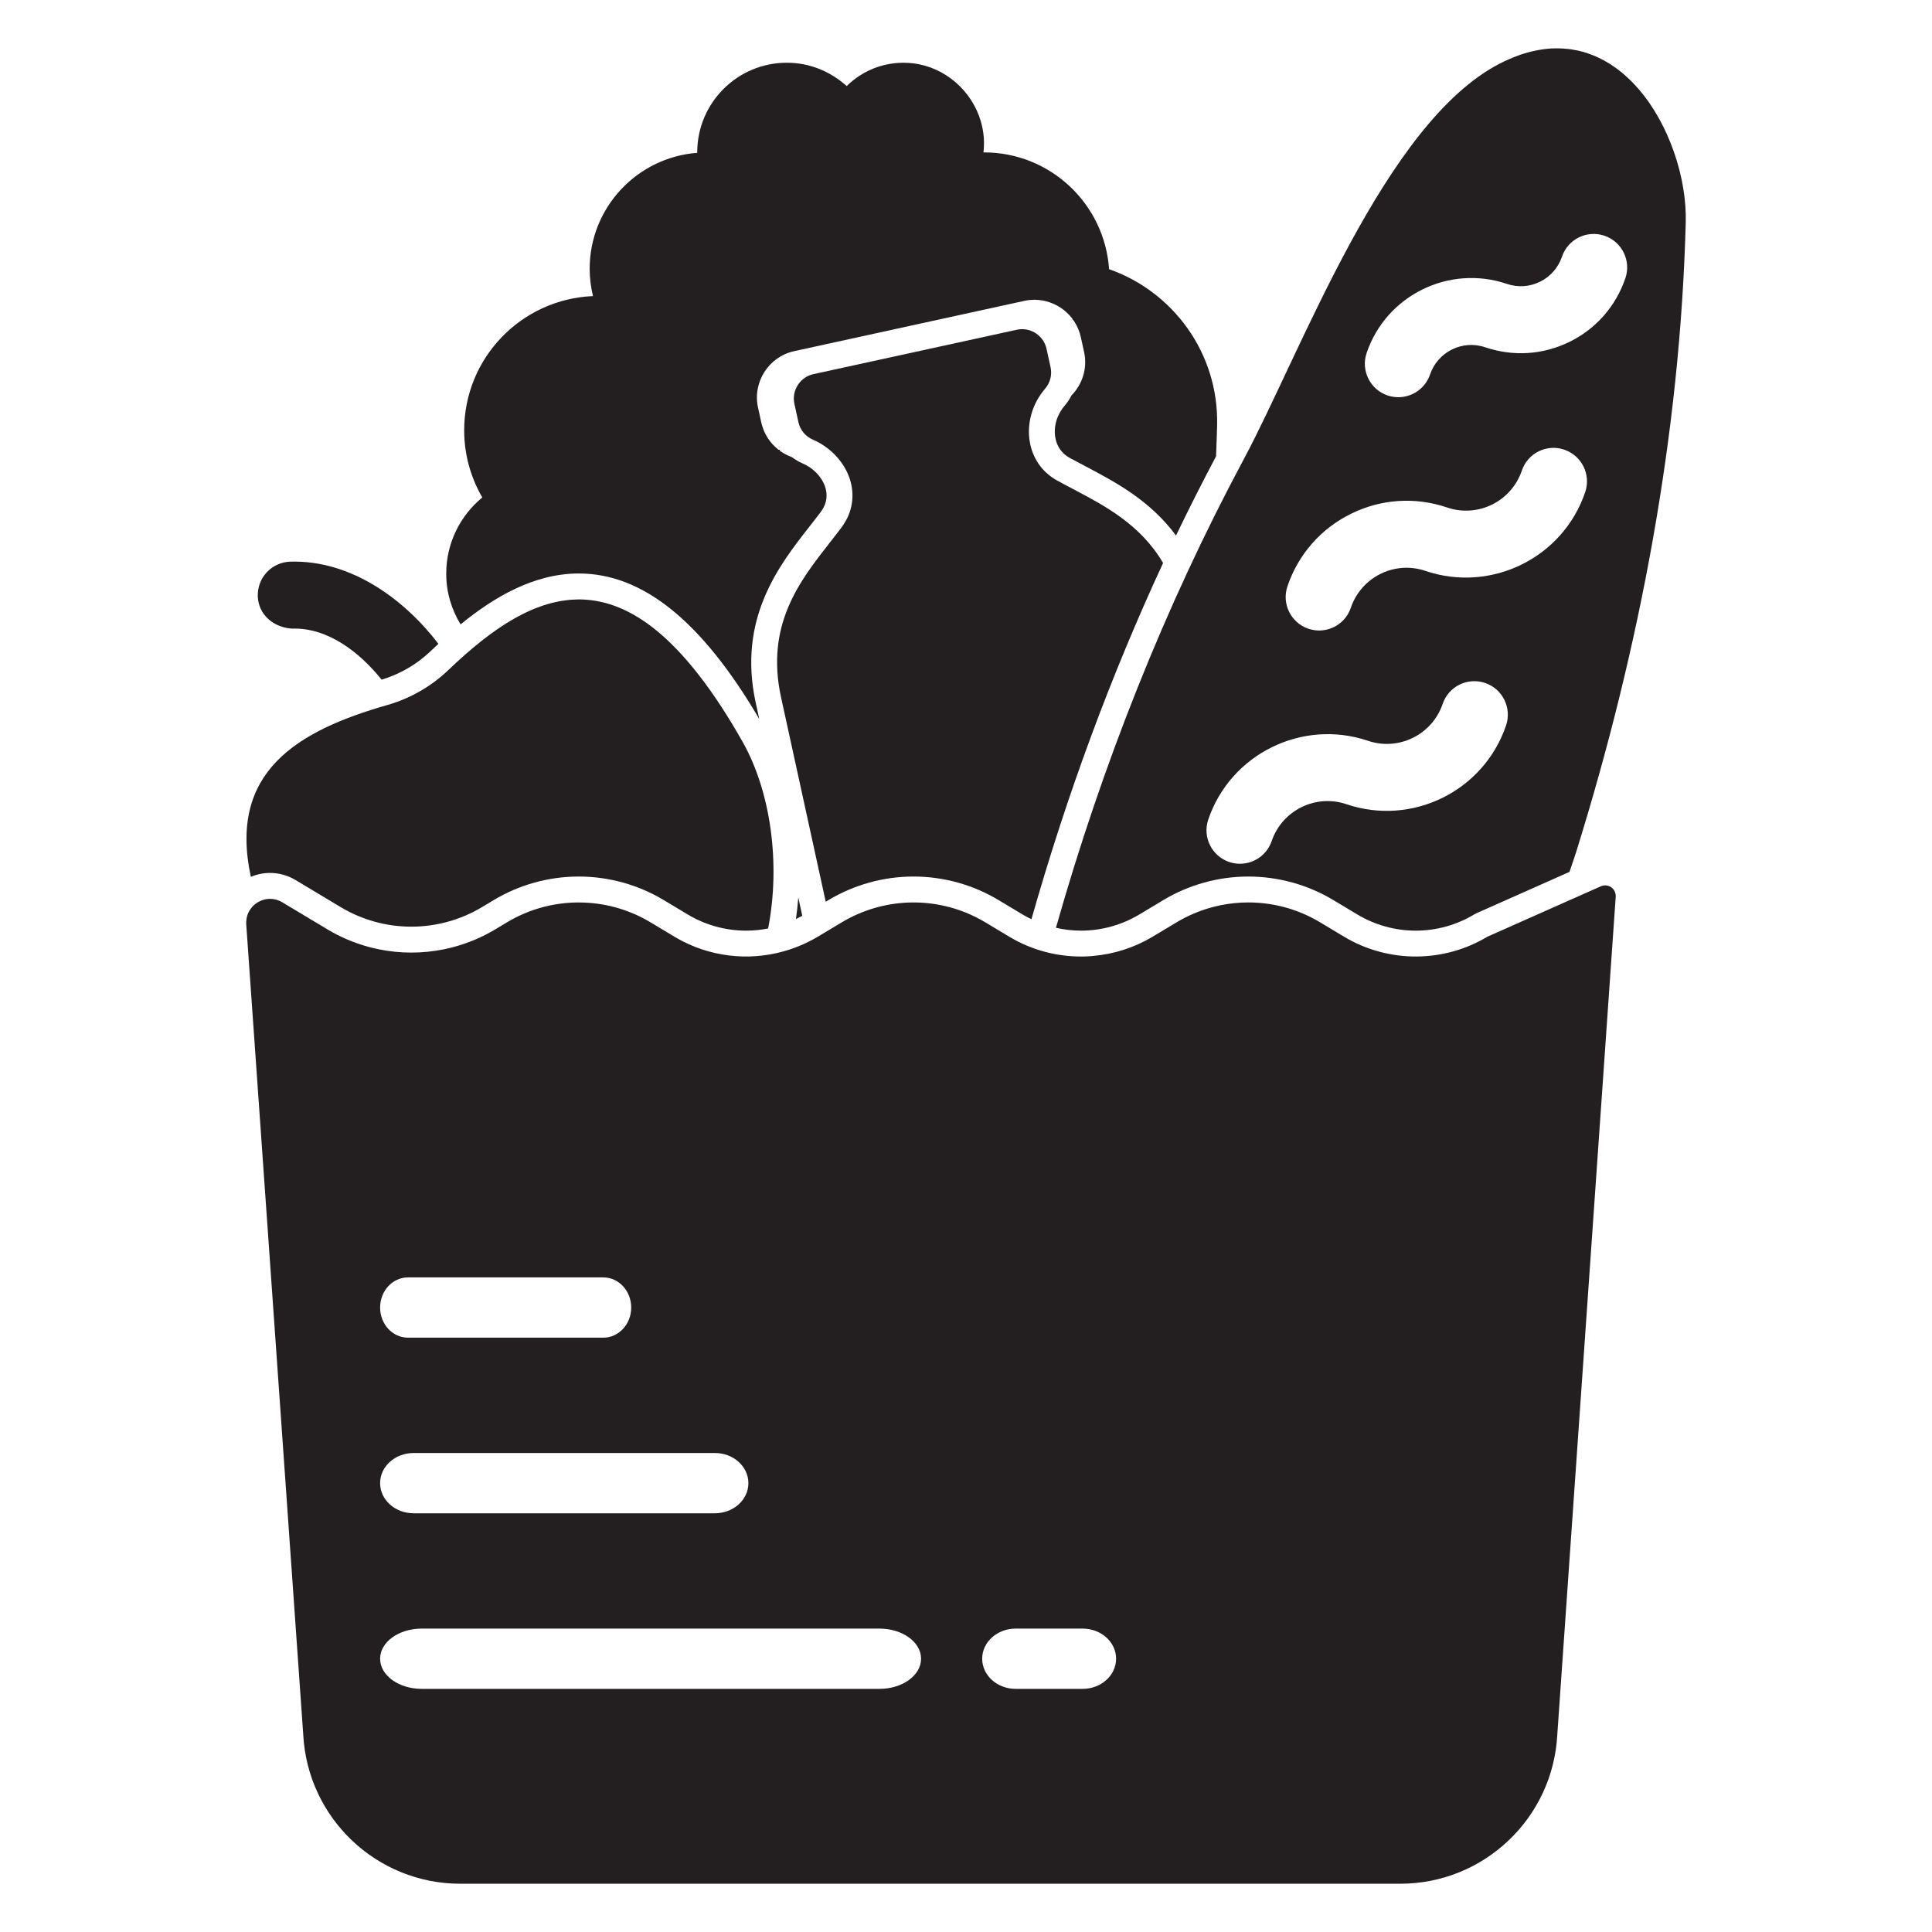 <?xml version="1.0" encoding="utf-8"?>
<!-- Generator: Adobe Illustrator 15.1.0, SVG Export Plug-In . SVG Version: 6.00 Build 0)  -->
<!DOCTYPE svg PUBLIC "-//W3C//DTD SVG 1.1//EN" "http://www.w3.org/Graphics/SVG/1.1/DTD/svg11.dtd">
<svg version="1.1" id="Layer_3" xmlns="http://www.w3.org/2000/svg" xmlns:xlink="http://www.w3.org/1999/xlink" x="0px" y="0px"
	 width="283.46px" height="283.46px" viewBox="0 0 283.46 283.46" enable-background="new 0 0 283.46 283.46" xml:space="preserve">
<g>
	<path fill="none" d="M240.396,13.044c0.191,0.222,0.379,0.449,0.563,0.68C240.775,13.493,240.587,13.266,240.396,13.044z"/>
	<path fill="none" d="M239.546,12.12c0.189,0.195,0.376,0.394,0.559,0.597C239.922,12.514,239.736,12.315,239.546,12.12z"/>
	<path fill="none" d="M241.187,14.006c0.255,0.329,0.505,0.665,0.745,1.009C241.692,14.67,241.442,14.335,241.187,14.006z"/>
	<path fill="none" d="M242.837,16.412c0.152,0.25,0.302,0.5,0.446,0.756C243.139,16.912,242.99,16.662,242.837,16.412z"/>
	<path fill="none" d="M243.504,17.564c0.137,0.25,0.27,0.501,0.399,0.755C243.774,18.065,243.641,17.814,243.504,17.564z"/>
	<path fill="none" d="M241.978,15.083c0.224,0.322,0.44,0.651,0.649,0.985C242.418,15.734,242.202,15.406,241.978,15.083z"/>
	<path fill="none" d="M238.606,11.214c0.216,0.194,0.429,0.393,0.638,0.598C239.035,11.607,238.822,11.408,238.606,11.214z"/>
	<path fill="none" d="M234.321,8.364c0.24,0.109,0.479,0.223,0.713,0.344C234.798,8.587,234.561,8.473,234.321,8.364z"/>
	<path fill="none" d="M233.094,7.873c0.287,0.1,0.572,0.206,0.852,0.324C233.667,8.079,233.381,7.972,233.094,7.873z"/>
	<path fill="none" d="M235.411,8.91c0.237,0.131,0.47,0.27,0.7,0.414C235.88,9.181,235.648,9.042,235.411,8.91z"/>
	<path fill="none" d="M237.413,10.214c0.319,0.243,0.631,0.499,0.936,0.765C238.043,10.713,237.732,10.457,237.413,10.214z"/>
	<path fill="none" d="M236.437,9.527c0.292,0.192,0.58,0.394,0.862,0.605C237.017,9.921,236.729,9.719,236.437,9.527z"/>
	<path fill="none" d="M244.645,19.871c0.172,0.39,0.337,0.783,0.493,1.178C244.982,20.653,244.817,20.26,244.645,19.871z"/>
	<path fill="none" d="M246.723,26.316c0.083,0.401,0.158,0.801,0.226,1.199C246.881,27.118,246.806,26.718,246.723,26.316z"/>
	<path fill="none" d="M246.999,27.837c0.045,0.29,0.088,0.579,0.125,0.866C247.086,28.416,247.043,28.127,246.999,27.837z"/>
	<path fill="none" d="M247.28,30.302c0.019,0.265,0.03,0.526,0.04,0.787C247.31,30.829,247.298,30.567,247.28,30.302z"/>
	<path fill="none" d="M247.17,29.115c0.03,0.259,0.055,0.516,0.076,0.772C247.225,29.631,247.201,29.374,247.17,29.115z"/>
	<path fill="none" d="M247.333,31.444c0.008,0.373,0.01,0.742,0.001,1.104C247.343,32.186,247.341,31.816,247.333,31.444z"/>
	<path fill="none" d="M67.382,96.816c0.265-0.241,0.531-0.483,0.797-0.718C67.913,96.333,67.647,96.575,67.382,96.816z"/>
	<path fill="none" d="M245.719,22.648c0.091,0.271,0.178,0.542,0.262,0.813C245.897,23.19,245.81,22.919,245.719,22.648z"/>
	<path fill="none" d="M231.675,7.454c0.392,0.091,0.776,0.2,1.155,0.323C232.452,7.654,232.067,7.545,231.675,7.454z"/>
	<path fill="none" d="M245.23,21.291c0.122,0.316,0.24,0.634,0.352,0.954C245.47,21.925,245.352,21.607,245.23,21.291z"/>
	<path fill="none" d="M246.11,23.891c0.08,0.274,0.155,0.548,0.228,0.822C246.265,24.439,246.19,24.165,246.11,23.891z"/>
	<path fill="none" d="M246.443,25.111c0.084,0.335,0.161,0.67,0.233,1.004C246.604,25.781,246.527,25.447,246.443,25.111z"/>
	<path fill="none" d="M244.102,18.711c0.141,0.287,0.276,0.577,0.409,0.868C244.378,19.288,244.243,18.999,244.102,18.711z"/>
	<path fill="none" d="M69.962,94.586c-0.022,0.019-0.046,0.038-0.068,0.057C69.916,94.624,69.939,94.605,69.962,94.586
		C69.962,94.587,69.962,94.586,69.962,94.586z"/>
	<path fill="none" d="M221.855,8.497c0.389-0.161,0.774-0.308,1.155-0.439C222.629,8.189,222.244,8.336,221.855,8.497z"/>
	<rect x="85.076" y="132.409" fill="none" width="0" height="0"/>
	<path fill="none" d="M223.261,7.967c0.452-0.149,0.897-0.276,1.338-0.386C224.159,7.691,223.713,7.818,223.261,7.967z"/>
	<path fill="none" d="M236.913,130.797c0.035,0.075,0.062,0.153,0.084,0.234C236.974,130.949,236.948,130.872,236.913,130.797z"/>
	<path fill="none" d="M236.718,130.485c0.05,0.063,0.097,0.128,0.137,0.198C236.814,130.614,236.768,130.548,236.718,130.485z"/>
	<path fill="none" d="M237.058,131.524c0.006-0.132-0.007-0.258-0.031-0.38C237.051,131.266,237.064,131.393,237.058,131.524z"/>
	<path fill="none" d="M236.404,130.182c0.088,0.063,0.169,0.135,0.243,0.215C236.573,130.317,236.492,130.244,236.404,130.182z"/>
	<path fill="none" d="M220.047,9.328c0.48-0.248,0.954-0.466,1.424-0.67C221.001,8.862,220.528,9.08,220.047,9.328z"/>
	<path fill="none" d="M235.737,129.918c0.081,0.012,0.159,0.031,0.236,0.056C235.896,129.949,235.818,129.93,235.737,129.918z"/>
	<path fill="none" d="M226.297,7.247c0.427-0.061,0.848-0.107,1.264-0.132C227.145,7.14,226.724,7.185,226.297,7.247z"/>
	<path fill="none" d="M236.079,130.007c0.108,0.043,0.212,0.095,0.308,0.16C236.291,130.102,236.187,130.05,236.079,130.007z"/>
	<path fill="none" d="M66.979,97.181c-0.167,0.154-0.334,0.313-0.501,0.469c0,0,0,0,0,0.001
		C66.645,97.494,66.812,97.334,66.979,97.181z"/>
	<path fill="none" d="M68.657,95.685c0.242-0.21,0.484-0.42,0.727-0.624C69.141,95.265,68.899,95.475,68.657,95.685z"/>
	<path fill="none" d="M228.463,7.084c-0.23,0-0.463,0.012-0.696,0.023c0.34-0.017,0.676-0.018,1.009-0.011
		C228.671,7.094,228.569,7.084,228.463,7.084z"/>
	<path fill="none" d="M229.233,7.115c0.278,0.015,0.554,0.039,0.826,0.069C229.787,7.153,229.511,7.129,229.233,7.115z"/>
	<path fill="none" d="M235.513,129.895c-0.05,0-0.102,0.011-0.152,0.016c0.085-0.008,0.168-0.011,0.25-0.005
		C235.578,129.902,235.546,129.895,235.513,129.895z"/>
	<path fill="none" d="M230.48,7.233c0.312,0.045,0.619,0.103,0.923,0.167C231.099,7.336,230.792,7.278,230.48,7.233z"/>
	<path fill="none" d="M234.881,130.031c0.12-0.054,0.243-0.086,0.364-0.108C235.125,129.945,235.001,129.977,234.881,130.031z"/>
	<path fill="none" d="M224.924,7.507c0.354-0.082,0.704-0.15,1.05-0.208C225.628,7.356,225.278,7.425,224.924,7.507z"/>
	<path fill="#231F20" d="M117.708,134.353l-0.586-2.68c-0.082,1.063-0.187,2.123-0.338,3.17
		C117.096,134.689,117.404,134.526,117.708,134.353z"/>
	<path fill="#231F20" d="M111.401,105.495l-0.518-2.37c-2.701-12.366,3.425-20.182,7.897-25.89c0.549-0.701,1.084-1.383,1.586-2.052
		c0.182-0.242,0.334-0.479,0.465-0.722c0.645-1.211,0.467-2.362,0.204-3.111c-0.502-1.433-1.726-2.688-3.273-3.355
		c-0.564-0.244-1.088-0.555-1.566-0.919c-0.029-0.01-0.056-0.026-0.085-0.037c-0.316-0.117-0.623-0.254-0.917-0.414
		c-0.051-0.027-0.1-0.057-0.15-0.086c-0.3-0.173-0.592-0.362-0.864-0.577c-0.015-0.012-0.028-0.025-0.043-0.037
		c-0.266-0.213-0.513-0.449-0.745-0.699c-0.033-0.035-0.067-0.068-0.099-0.103c-0.226-0.253-0.43-0.526-0.618-0.813
		c-0.036-0.055-0.071-0.109-0.105-0.165c-0.179-0.291-0.339-0.595-0.476-0.916c-0.021-0.051-0.04-0.104-0.06-0.156
		c-0.135-0.341-0.252-0.693-0.333-1.062l-0.487-2.221c-0.815-3.728,1.572-7.452,5.301-8.267l33.792-7.383
		c0.24-0.053,0.48-0.091,0.72-0.118c0.077-0.008,0.153-0.008,0.229-0.014c0.164-0.013,0.325-0.025,0.486-0.026
		c0.012,0,0.025-0.002,0.037-0.002c0.024,0,0.047,0.006,0.07,0.006c0.349,0.004,0.691,0.034,1.03,0.089
		c0.037,0.006,0.074,0.009,0.111,0.016c0.34,0.061,0.672,0.151,0.996,0.262c0.06,0.02,0.119,0.039,0.177,0.061
		c0.316,0.116,0.621,0.254,0.916,0.413c0.052,0.028,0.102,0.058,0.152,0.087c0.3,0.172,0.59,0.361,0.861,0.575
		c0.017,0.013,0.03,0.026,0.045,0.039c0.266,0.213,0.512,0.448,0.744,0.698c0.032,0.035,0.066,0.067,0.1,0.104
		c0.225,0.253,0.429,0.526,0.617,0.813c0.035,0.054,0.07,0.108,0.104,0.164c0.18,0.292,0.339,0.597,0.476,0.917
		c0.021,0.051,0.04,0.104,0.061,0.155c0.135,0.341,0.251,0.693,0.332,1.063l0.487,2.22c0.519,2.375-0.263,4.74-1.856,6.36
		c-0.271,0.537-0.604,1.044-1.003,1.507c-1.131,1.311-1.643,3.049-1.368,4.651c0.153,0.899,0.626,2.135,2,2.936
		c0.043,0.023,0.09,0.05,0.136,0.077c0.699,0.385,1.468,0.789,2.259,1.205c4.356,2.291,9.521,5.019,13.316,10.177
		c1.888-3.934,3.851-7.807,5.876-11.627c0.089-2.281,0.142-3.899,0.156-4.641c0.206-10.537-6.484-19.526-15.852-22.813
		c-0.657-9.569-8.611-17.134-18.348-17.134c-0.028,0-0.054,0.005-0.083,0.005c0.172-1.449,0.074-2.981-0.393-4.578
		c-1.316-4.49-5.266-7.938-9.913-8.493c-3.812-0.452-7.31,0.914-9.761,3.335c-2.333-2.107-5.389-3.424-8.778-3.424
		c-7.265,0-13.15,5.89-13.15,13.15c0,0.024,0.005,0.044,0.005,0.069c-8.827,0.668-15.788,8.031-15.788,17.031
		c0,1.375,0.182,2.707,0.487,3.989c-10.507,0.437-18.898,9.072-18.898,19.688c0,3.596,0.978,6.956,2.658,9.859
		c-3.227,2.652-5.291,6.675-5.291,11.18c0,2.733,0.781,5.269,2.106,7.44c4.879-3.991,10.763-7.469,17.35-7.469
		C94.311,84.142,102.98,91.146,111.401,105.495z"/>
	<path fill="#231F20" d="M105.979,103.914c0.458,0.708,0.919,1.439,1.383,2.203C106.898,105.354,106.438,104.623,105.979,103.914z"
		/>
	<path fill="#231F20" d="M95.709,92.022c0.436,0.336,0.874,0.699,1.314,1.081C96.583,92.721,96.145,92.358,95.709,92.022z"/>
	<path fill="#231F20" d="M92.996,90.208c0.425,0.242,0.851,0.501,1.278,0.786C93.847,90.709,93.421,90.45,92.996,90.208z"/>
	<path fill="#231F20" d="M94.345,91.042c0.435,0.292,0.872,0.604,1.311,0.941C95.217,91.646,94.78,91.333,94.345,91.042z"/>
	<path fill="#231F20" d="M97.148,93.211c0.425,0.373,0.852,0.771,1.28,1.189C98,93.983,97.573,93.584,97.148,93.211z"/>
	<path fill="#231F20" d="M90.266,88.925c0.397,0.147,0.795,0.31,1.195,0.493C91.061,89.235,90.663,89.073,90.266,88.925z"/>
	<path fill="#231F20" d="M88.901,88.485c0.39,0.107,0.782,0.229,1.175,0.37C89.684,88.714,89.292,88.592,88.901,88.485z"/>
	<path fill="#231F20" d="M98.599,94.565c0.419,0.415,0.84,0.853,1.263,1.311C99.439,95.418,99.018,94.98,98.599,94.565z"/>
	<path fill="#231F20" d="M91.632,89.5c0.408,0.191,0.817,0.399,1.228,0.629C92.449,89.899,92.04,89.691,91.632,89.5z"/>
	<path fill="#231F20" d="M101.531,97.788c0.422,0.511,0.846,1.043,1.271,1.599C102.376,98.832,101.953,98.299,101.531,97.788z"/>
	<path fill="#231F20" d="M70.592,94.076c-0.21,0.167-0.42,0.339-0.63,0.51c0,0,0,0,0,0C70.172,94.416,70.382,94.243,70.592,94.076z"
		/>
	<path fill="#231F20" d="M160.456,140.246c-0.123,0.012-0.245,0.028-0.369,0.037c0.001,0,0.002,0,0.002,0
		c0.128-0.009,0.256-0.027,0.384-0.039C160.466,140.245,160.46,140.246,160.456,140.246z"/>
	<path fill="#231F20" d="M107.458,106.278c0.484,0.802,0.971,1.63,1.46,2.493C108.429,107.908,107.942,107.08,107.458,106.278z"/>
	<path fill="#231F20" d="M71.123,93.666c0.227-0.175,0.454-0.351,0.682-0.519C71.577,93.315,71.35,93.49,71.123,93.666z"/>
	<path fill="#231F20" d="M87.541,88.176c0.388,0.069,0.777,0.155,1.167,0.257C88.317,88.332,87.928,88.246,87.541,88.176z"/>
	<path fill="#231F20" d="M104.492,101.701c0.442,0.632,0.885,1.286,1.33,1.969C105.377,102.987,104.934,102.333,104.492,101.701z"/>
	<path fill="#231F20" d="M100.06,96.091c0.418,0.459,0.839,0.942,1.261,1.446C100.899,97.033,100.479,96.55,100.06,96.091z"/>
	<path fill="#231F20" d="M103.007,99.657c0.43,0.568,0.862,1.157,1.296,1.772C103.869,100.814,103.438,100.225,103.007,99.657z"/>
	<path fill="#231F20" d="M118.552,138.208c-0.863,0.428-1.748,0.79-2.65,1.088l0,0C116.804,138.998,117.689,138.637,118.552,138.208
		L118.552,138.208z"/>
	<path fill="#231F20" d="M74.806,91.132c0.225-0.135,0.449-0.267,0.674-0.394C75.255,90.865,75.03,90.997,74.806,91.132z"/>
	<path fill="#231F20" d="M73.575,91.909c0.225-0.148,0.449-0.295,0.674-0.437C74.023,91.614,73.799,91.76,73.575,91.909z"/>
	<path fill="#231F20" d="M77.28,89.804c0.228-0.107,0.455-0.208,0.683-0.306C77.735,89.596,77.507,89.697,77.28,89.804z"/>
	<path fill="#231F20" d="M76.041,90.429c0.225-0.121,0.451-0.238,0.676-0.352C76.492,90.191,76.266,90.308,76.041,90.429z"/>
	<path fill="#231F20" d="M72.348,92.754c0.226-0.162,0.451-0.322,0.677-0.478C72.799,92.432,72.574,92.592,72.348,92.754z"/>
	<path fill="#231F20" d="M86.186,87.998c0.389,0.033,0.78,0.083,1.171,0.148C86.966,88.081,86.575,88.031,86.186,87.998z"/>
	<path fill="#231F20" d="M84.93,87.942c-0.023,0-0.046,0.002-0.07,0.002c0.387-0.001,0.776,0.013,1.166,0.042
		C85.66,87.959,85.293,87.942,84.93,87.942z"/>
	<path fill="#231F20" d="M78.526,89.261c0.229-0.092,0.46-0.176,0.69-0.259C78.986,89.085,78.756,89.169,78.526,89.261z"/>
	<path fill="#231F20" d="M83.578,88.006c0.264-0.024,0.529-0.032,0.794-0.042C84.106,87.975,83.841,87.982,83.578,88.006z"/>
	<path fill="#231F20" d="M82.303,88.174c0.248-0.043,0.497-0.072,0.746-0.103C82.8,88.102,82.551,88.131,82.303,88.174z"/>
	<path fill="#231F20" d="M81.038,88.441c0.238-0.06,0.479-0.108,0.718-0.158C81.516,88.333,81.276,88.382,81.038,88.441z"/>
	<path fill="#231F20" d="M79.778,88.806c0.233-0.076,0.468-0.144,0.702-0.21C80.246,88.662,80.011,88.73,79.778,88.806z"/>
	<path fill="#231F20" d="M158.575,49.442c-0.081-0.37-0.197-0.722-0.332-1.063C158.377,48.72,158.494,49.073,158.575,49.442z"/>
	<path fill="#231F20" d="M157.602,47.143c-0.188-0.287-0.393-0.56-0.617-0.813C157.209,46.583,157.414,46.857,157.602,47.143z"/>
	<path fill="#231F20" d="M158.182,48.224c-0.137-0.32-0.296-0.625-0.476-0.917C157.885,47.598,158.046,47.903,158.182,48.224z"/>
	<path fill="#231F20" d="M115.194,66.625c0.295,0.16,0.602,0.297,0.917,0.414C115.796,66.923,115.489,66.786,115.194,66.625z"/>
	<path fill="#231F20" d="M114.181,65.963c0.272,0.215,0.563,0.404,0.864,0.577C114.744,66.367,114.452,66.178,114.181,65.963z"/>
	<path fill="#231F20" d="M112.676,64.312c0.188,0.286,0.392,0.559,0.618,0.813C113.068,64.871,112.864,64.598,112.676,64.312z"/>
	<path fill="#231F20" d="M151.258,44.01c0.164-0.012,0.326-0.025,0.486-0.026C151.583,43.984,151.422,43.997,151.258,44.01z"/>
	<path fill="#231F20" d="M114.138,65.926c-0.265-0.213-0.513-0.449-0.745-0.699C113.625,65.478,113.872,65.713,114.138,65.926z"/>
	<path fill="#231F20" d="M156.141,45.529c0.266,0.213,0.512,0.448,0.744,0.698C156.653,45.977,156.407,45.742,156.141,45.529z"/>
	<path fill="#231F20" d="M151.029,44.024c-0.239,0.026-0.479,0.065-0.72,0.118C150.549,44.089,150.79,44.05,151.029,44.024z"/>
	<path fill="#231F20" d="M152.882,44.077c-0.339-0.055-0.682-0.085-1.03-0.089C152.2,43.992,152.543,44.022,152.882,44.077z"/>
	<path fill="#231F20" d="M111.703,62.012c0.081,0.369,0.197,0.721,0.333,1.062C111.9,62.733,111.783,62.381,111.703,62.012z"/>
	<path fill="#231F20" d="M112.095,63.23c0.136,0.321,0.296,0.625,0.476,0.916C112.392,63.856,112.231,63.551,112.095,63.23z"/>
	<path fill="#231F20" d="M153.99,44.354c-0.324-0.11-0.656-0.201-0.996-0.262C153.333,44.153,153.666,44.244,153.99,44.354z"/>
	<path fill="#231F20" d="M155.083,44.828c-0.295-0.159-0.6-0.297-0.916-0.413C154.483,44.531,154.789,44.668,155.083,44.828z"/>
	<path fill="#231F20" d="M156.096,45.49c-0.271-0.214-0.562-0.403-0.861-0.575C155.535,45.087,155.826,45.276,156.096,45.49z"/>
	<path fill="#231F20" d="M134.034,128.604c4.397,0,8.714,1.197,12.482,3.46l3.502,2.102c0.428,0.256,0.868,0.485,1.314,0.701
		c5.168-18.203,11.635-35.706,19.314-52.266c-3.307-5.633-8.513-8.382-13.187-10.84c-0.814-0.428-1.606-0.845-2.363-1.263
		l-0.124-0.069c-2.092-1.199-3.472-3.191-3.885-5.609c-0.463-2.708,0.373-5.614,2.236-7.773c0.763-0.885,1.06-2.04,0.814-3.171
		l-0.593-2.706c-0.364-1.667-1.867-2.875-3.574-2.875c-0.259,0-0.52,0.029-0.775,0.084l-29.853,6.514
		c-0.947,0.207-1.761,0.776-2.29,1.602c-0.529,0.825-0.706,1.801-0.499,2.748l0.595,2.711c0.247,1.133,1.038,2.086,2.12,2.553
		c2.505,1.082,4.505,3.17,5.353,5.586c0.727,2.073,0.571,4.262-0.439,6.163c-0.225,0.416-0.484,0.82-0.777,1.211
		c-0.518,0.689-1.068,1.392-1.634,2.113c-4.45,5.68-9.495,12.117-7.175,22.734l6.554,29.988l0.397-0.239
		C125.319,129.8,129.637,128.604,134.034,128.604z"/>
	<path fill="#231F20" d="M66.478,97.65c-0.231,0.217-0.463,0.432-0.694,0.653C66.015,98.082,66.247,97.867,66.478,97.65
		C66.478,97.65,66.478,97.65,66.478,97.65z"/>
	<path fill="#231F20" d="M64.323,94.459c-4.922-6.443-12.755-12.321-21.74-12.052c-2.711,0.083-4.843,2.348-4.76,5.064
		c0.078,2.707,2.309,4.613,5.059,4.76c5.229-0.167,9.911,3.495,13.107,7.486c2.676-0.799,5.151-2.23,7.167-4.16
		C63.536,95.194,63.926,94.827,64.323,94.459z"/>
	<path fill="#231F20" d="M39.622,128.075c1.31,0,2.605,0.361,3.748,1.046l6.606,3.964c3.134,1.88,6.721,2.874,10.375,2.874
		s7.241-0.994,10.372-2.873l1.702-1.022c3.771-2.264,8.089-3.46,12.486-3.46c4.397,0,8.714,1.197,12.483,3.46l3.502,2.102
		c2.591,1.555,5.557,2.376,8.576,2.376c1.088,0,2.167-0.11,3.226-0.319c1.816-9.332,0.472-19.953-3.78-27.451
		c-0.489-0.863-0.976-1.691-1.46-2.493c-0.032-0.053-0.064-0.108-0.096-0.161c-0.463-0.764-0.924-1.495-1.383-2.203
		c-0.052-0.081-0.104-0.164-0.157-0.244c-0.445-0.683-0.888-1.337-1.33-1.969c-0.063-0.09-0.126-0.182-0.189-0.271
		c-0.434-0.615-0.866-1.205-1.296-1.772c-0.068-0.091-0.137-0.181-0.205-0.27c-0.426-0.556-0.85-1.088-1.271-1.599
		c-0.07-0.084-0.14-0.168-0.21-0.251c-0.422-0.504-0.842-0.986-1.261-1.446c-0.066-0.072-0.132-0.143-0.198-0.214
		c-0.423-0.458-0.844-0.896-1.263-1.311c-0.057-0.056-0.113-0.109-0.17-0.165c-0.428-0.418-0.855-0.816-1.28-1.189
		c-0.042-0.037-0.084-0.072-0.125-0.108c-0.44-0.382-0.878-0.745-1.314-1.081c-0.018-0.014-0.036-0.026-0.053-0.04
		c-0.439-0.336-0.875-0.649-1.311-0.941c-0.023-0.016-0.047-0.033-0.071-0.048c-0.428-0.285-0.854-0.543-1.278-0.786
		c-0.045-0.026-0.091-0.054-0.137-0.079c-0.411-0.23-0.82-0.438-1.228-0.629c-0.057-0.027-0.114-0.055-0.171-0.082
		c-0.4-0.183-0.798-0.346-1.195-0.493c-0.063-0.024-0.126-0.047-0.189-0.07c-0.393-0.141-0.785-0.263-1.175-0.37
		c-0.064-0.018-0.129-0.035-0.194-0.052c-0.39-0.102-0.779-0.188-1.167-0.257c-0.061-0.01-0.122-0.02-0.183-0.03
		c-0.392-0.065-0.782-0.115-1.171-0.148c-0.053-0.005-0.106-0.008-0.161-0.012c-0.39-0.029-0.779-0.043-1.166-0.042
		c-0.163,0.001-0.325,0.015-0.488,0.021c-0.265,0.01-0.53,0.018-0.794,0.042c-0.177,0.016-0.353,0.042-0.529,0.064
		c-0.249,0.031-0.498,0.06-0.746,0.103c-0.183,0.031-0.365,0.072-0.548,0.11c-0.239,0.049-0.479,0.098-0.718,0.158
		c-0.187,0.047-0.372,0.102-0.558,0.154c-0.234,0.066-0.469,0.134-0.702,0.21c-0.188,0.061-0.375,0.129-0.561,0.196
		c-0.23,0.083-0.461,0.167-0.69,0.259c-0.188,0.075-0.376,0.156-0.563,0.237c-0.228,0.098-0.456,0.199-0.683,0.306
		c-0.188,0.088-0.375,0.18-0.563,0.273c-0.226,0.113-0.451,0.23-0.676,0.352c-0.188,0.101-0.375,0.203-0.562,0.309
		c-0.225,0.127-0.449,0.259-0.674,0.394c-0.186,0.112-0.372,0.224-0.557,0.34c-0.226,0.142-0.45,0.288-0.674,0.437
		c-0.183,0.121-0.367,0.242-0.55,0.368c-0.226,0.155-0.451,0.315-0.677,0.478c-0.181,0.13-0.362,0.258-0.543,0.393
		c-0.228,0.168-0.455,0.344-0.682,0.519c-0.177,0.136-0.354,0.271-0.531,0.411c-0.21,0.167-0.419,0.339-0.629,0.511
		c-0.023,0.019-0.046,0.037-0.069,0.056c-0.17,0.139-0.34,0.275-0.51,0.418c-0.243,0.204-0.485,0.414-0.727,0.624
		c-0.159,0.138-0.318,0.272-0.478,0.413c-0.266,0.235-0.532,0.477-0.797,0.718c-0.135,0.122-0.269,0.241-0.403,0.364
		c-0.167,0.154-0.334,0.313-0.5,0.47c-0.232,0.216-0.463,0.431-0.695,0.652c-2.515,2.407-5.59,4.17-8.94,5.128
		c-13.301,3.802-23.368,9.847-20.036,25.215C37.694,128.276,38.65,128.075,39.622,128.075z"/>
	<path fill="#231F20" d="M154.926,136.125c1.199,0.271,2.429,0.417,3.668,0.417c3.02,0,5.983-0.821,8.572-2.375l3.503-2.103
		c3.771-2.263,8.09-3.459,12.486-3.459c4.397,0,8.714,1.197,12.483,3.46l3.501,2.102c2.591,1.555,5.557,2.376,8.576,2.376
		s5.983-0.821,8.57-2.375c0.134-0.081,0.272-0.152,0.414-0.215l13.571-6.031c0.499-1.442,0.863-2.532,1.068-3.195
		c9.235-29.704,15.184-60.979,15.994-92.177c0.009-0.362,0.007-0.732-0.001-1.104c-0.003-0.118-0.01-0.237-0.014-0.355
		c-0.01-0.26-0.021-0.522-0.04-0.787c-0.01-0.138-0.021-0.276-0.033-0.416c-0.021-0.256-0.046-0.513-0.076-0.772
		c-0.015-0.137-0.03-0.274-0.047-0.411c-0.037-0.287-0.08-0.576-0.125-0.866c-0.017-0.107-0.032-0.214-0.05-0.322
		c-0.067-0.397-0.143-0.797-0.226-1.199c-0.016-0.066-0.032-0.134-0.047-0.201c-0.072-0.334-0.149-0.668-0.233-1.004
		c-0.034-0.132-0.07-0.265-0.105-0.398c-0.072-0.274-0.147-0.548-0.228-0.822c-0.042-0.144-0.085-0.287-0.129-0.43
		c-0.084-0.271-0.171-0.542-0.262-0.813c-0.046-0.134-0.09-0.27-0.138-0.404c-0.111-0.319-0.229-0.637-0.352-0.954
		c-0.031-0.08-0.061-0.162-0.092-0.242c-0.156-0.396-0.321-0.789-0.493-1.178c-0.043-0.098-0.091-0.194-0.134-0.292
		c-0.133-0.291-0.269-0.581-0.409-0.868c-0.065-0.131-0.133-0.261-0.198-0.392c-0.13-0.254-0.263-0.506-0.399-0.755
		c-0.073-0.133-0.146-0.265-0.221-0.397c-0.145-0.255-0.294-0.506-0.446-0.756c-0.069-0.114-0.138-0.23-0.21-0.343
		c-0.209-0.334-0.426-0.663-0.649-0.985c-0.016-0.022-0.03-0.046-0.046-0.068c-0.24-0.345-0.49-0.68-0.745-1.009
		c-0.074-0.096-0.152-0.188-0.228-0.282c-0.185-0.23-0.372-0.458-0.563-0.68c-0.096-0.11-0.193-0.219-0.291-0.327
		c-0.183-0.203-0.369-0.402-0.559-0.597c-0.101-0.104-0.201-0.207-0.303-0.308c-0.209-0.205-0.422-0.404-0.638-0.598
		c-0.086-0.078-0.17-0.159-0.258-0.235c-0.305-0.266-0.616-0.522-0.936-0.765c-0.037-0.029-0.075-0.054-0.113-0.082
		c-0.282-0.211-0.57-0.413-0.862-0.605c-0.107-0.071-0.218-0.136-0.326-0.203c-0.23-0.144-0.463-0.283-0.7-0.414
		c-0.125-0.069-0.251-0.136-0.377-0.202c-0.234-0.121-0.473-0.235-0.713-0.344c-0.124-0.057-0.248-0.115-0.375-0.168
		c-0.279-0.118-0.564-0.224-0.852-0.324c-0.089-0.031-0.175-0.067-0.264-0.096c-0.379-0.123-0.764-0.231-1.155-0.323
		c-0.089-0.021-0.182-0.034-0.272-0.054c-0.304-0.064-0.611-0.122-0.923-0.167c-0.139-0.02-0.28-0.033-0.421-0.049
		c-0.272-0.031-0.548-0.055-0.826-0.069c-0.151-0.008-0.304-0.015-0.457-0.018c-0.333-0.007-0.669-0.005-1.009,0.011
		c-0.069,0.003-0.137,0.002-0.206,0.007c-0.416,0.025-0.837,0.071-1.264,0.132c-0.106,0.015-0.216,0.035-0.323,0.053
		c-0.346,0.057-0.696,0.126-1.05,0.208c-0.108,0.024-0.216,0.047-0.325,0.074c-0.44,0.11-0.886,0.237-1.338,0.386
		c-0.083,0.028-0.167,0.061-0.251,0.09c-0.381,0.132-0.767,0.279-1.155,0.439c-0.128,0.052-0.255,0.105-0.384,0.161
		c-0.47,0.204-0.943,0.422-1.424,0.67c-16.942,8.734-29.076,42.23-37.604,58.136C170.907,88.991,161.673,112.314,154.926,136.125z
		 M200.511,51.784c2.868-8.459,12.1-12.998,20.558-10.138c1.62,0.55,3.35,0.442,4.878-0.31c1.527-0.752,2.673-2.059,3.222-3.675
		c0.87-2.569,3.655-3.949,6.234-3.075c2.568,0.874,3.944,3.665,3.069,6.234c-1.394,4.101-4.298,7.417-8.179,9.328
		c-3.886,1.916-8.281,2.195-12.384,0.805c-3.33-1.135-6.966,0.659-8.096,3.994c-0.697,2.044-2.607,3.331-4.651,3.331
		c-0.521,0-1.056-0.083-1.582-0.26C201.012,57.144,199.637,54.354,200.511,51.784z M188.894,86.013
		c1.587-4.672,4.896-8.449,9.318-10.63c4.421-2.181,9.427-2.51,14.104-0.924c4.523,1.542,9.431-0.889,10.963-5.408
		c0.87-2.575,3.659-3.955,6.229-3.076c2.568,0.875,3.944,3.665,3.069,6.234c-3.271,9.647-13.783,14.815-23.421,11.559
		c-2.187-0.747-4.534-0.594-6.603,0.427c-2.067,1.022-3.614,2.785-4.362,4.976c-0.692,2.048-2.604,3.335-4.651,3.335
		c-0.521,0-1.056-0.083-1.577-0.26C189.395,91.372,188.019,88.582,188.894,86.013z M200.698,108.683
		c4.515,1.538,9.432-0.889,10.965-5.403c0.868-2.569,3.649-3.955,6.232-3.075c2.569,0.874,3.944,3.664,3.07,6.233
		c-3.271,9.643-13.784,14.82-23.421,11.554c-4.51-1.533-9.428,0.899-10.964,5.403c-0.703,2.054-2.614,3.335-4.657,3.335
		c-0.521,0-1.056-0.083-1.577-0.26c-2.568-0.874-3.944-3.664-3.069-6.233C180.552,110.599,191.075,105.44,200.698,108.683z"/>
	<path fill="#231F20" d="M236.997,131.031c-0.022-0.081-0.049-0.159-0.084-0.234c-0.019-0.039-0.037-0.077-0.058-0.113
		c-0.04-0.07-0.087-0.135-0.137-0.198c-0.023-0.029-0.046-0.061-0.071-0.089c-0.074-0.08-0.155-0.152-0.243-0.215
		c-0.007-0.004-0.012-0.011-0.018-0.015c-0.096-0.065-0.199-0.117-0.308-0.16c-0.034-0.014-0.07-0.022-0.105-0.033
		c-0.077-0.025-0.155-0.044-0.236-0.056c-0.042-0.007-0.084-0.01-0.126-0.013c-0.082-0.005-0.165-0.003-0.25,0.005
		c-0.038,0.004-0.076,0.006-0.115,0.013c-0.121,0.022-0.244,0.054-0.364,0.108l-16.638,7.393c-3.19,1.916-6.774,2.883-10.362,2.912
		c0.001,0,0.001,0,0.002,0c-3.7,0.03-7.406-0.937-10.698-2.912l-3.502-2.102c-0.404-0.243-0.816-0.471-1.232-0.684
		c-2.918-1.49-6.106-2.234-9.295-2.234c-2.733,0-5.468,0.547-8.03,1.642c-0.854,0.364-1.69,0.79-2.502,1.276l-3.502,2.102
		c-2.688,1.613-5.653,2.548-8.666,2.822c0.005,0,0.011-0.001,0.017-0.001c-0.128,0.012-0.256,0.029-0.384,0.039
		c-3.679,0.27-7.415-0.453-10.791-2.175c-0.417-0.212-0.828-0.441-1.233-0.684l-3.504-2.102c-3.239-1.945-6.882-2.918-10.527-2.918
		c-3.644,0-7.289,0.973-10.531,2.918L120,137.424c-0.474,0.285-0.958,0.542-1.448,0.785c-0.863,0.428-1.748,0.79-2.65,1.088
		c-5.149,1.706-10.818,1.315-15.727-1.188c-0.417-0.212-0.829-0.441-1.234-0.684l-3.503-2.102c-1.62-0.973-3.34-1.702-5.111-2.188
		c-1.718-0.472-3.484-0.71-5.251-0.724l0,0l0,0c-0.055,0-0.11-0.005-0.165-0.005c-3.188,0-6.378,0.744-9.297,2.234
		c-0.417,0.212-0.829,0.44-1.234,0.684l-1.7,1.021c-1.897,1.138-3.913,1.992-5.987,2.562c-0.519,0.142-1.042,0.267-1.566,0.373
		c-1.575,0.321-3.176,0.481-4.776,0.481c-1.601,0-3.201-0.16-4.776-0.481c-0.525-0.106-1.048-0.231-1.566-0.373
		c-2.075-0.569-4.09-1.423-5.988-2.562l-6.606-3.964c-0.148-0.088-0.297-0.164-0.449-0.228c-0.053-0.022-0.106-0.036-0.159-0.055
		c-0.1-0.037-0.199-0.075-0.299-0.103c-0.063-0.017-0.126-0.025-0.189-0.039c-0.091-0.019-0.181-0.041-0.271-0.051
		c-0.143-0.018-0.284-0.028-0.425-0.028c-0.685,0-1.346,0.211-1.907,0.575c-0.041,0.026-0.08,0.054-0.119,0.082
		c-0.154,0.109-0.3,0.228-0.436,0.36c-0.013,0.013-0.029,0.024-0.042,0.038c-0.144,0.145-0.27,0.306-0.387,0.475
		c-0.028,0.041-0.055,0.083-0.082,0.125c-0.105,0.168-0.201,0.344-0.276,0.533c-0.004,0.01-0.011,0.02-0.015,0.03
		c-0.077,0.196-0.13,0.406-0.171,0.621c-0.01,0.053-0.018,0.105-0.025,0.159c-0.031,0.222-0.05,0.449-0.038,0.686l8.365,118.915
		c0.629,12.275,10.763,21.904,23.053,21.904h137.892c12.29,0,22.424-9.629,23.052-21.904l8.572-122.948
		c0.006-0.132-0.007-0.258-0.031-0.38C237.02,131.105,237.006,131.069,236.997,131.031z M92.609,191.841
		c0,2.445-1.833,4.42-4.093,4.42H59.861c-2.26,0-4.093-1.975-4.093-4.42c0-2.447,1.833-4.422,4.093-4.422h28.655
		C90.776,187.419,92.609,189.394,92.609,191.841z M60.68,213.183h44.21c2.712,0,4.913,1.975,4.913,4.42s-2.201,4.422-4.913,4.422
		H60.68c-2.711,0-4.912-1.977-4.912-4.422S57.969,213.183,60.68,213.183z M129.033,247.787h-67.16c-3.37,0-6.105-1.977-6.105-4.42
		c0-2.445,2.735-4.422,6.105-4.422h67.16c3.371,0,6.105,1.977,6.105,4.422C135.139,245.81,132.404,247.787,129.033,247.787z
		 M158.84,247.787h-9.825c-2.711,0-4.911-1.977-4.911-4.42c0-2.445,2.2-4.422,4.911-4.422h9.825c2.711,0,4.912,1.977,4.912,4.422
		C163.752,245.81,161.551,247.787,158.84,247.787z"/>
</g>
</svg>
